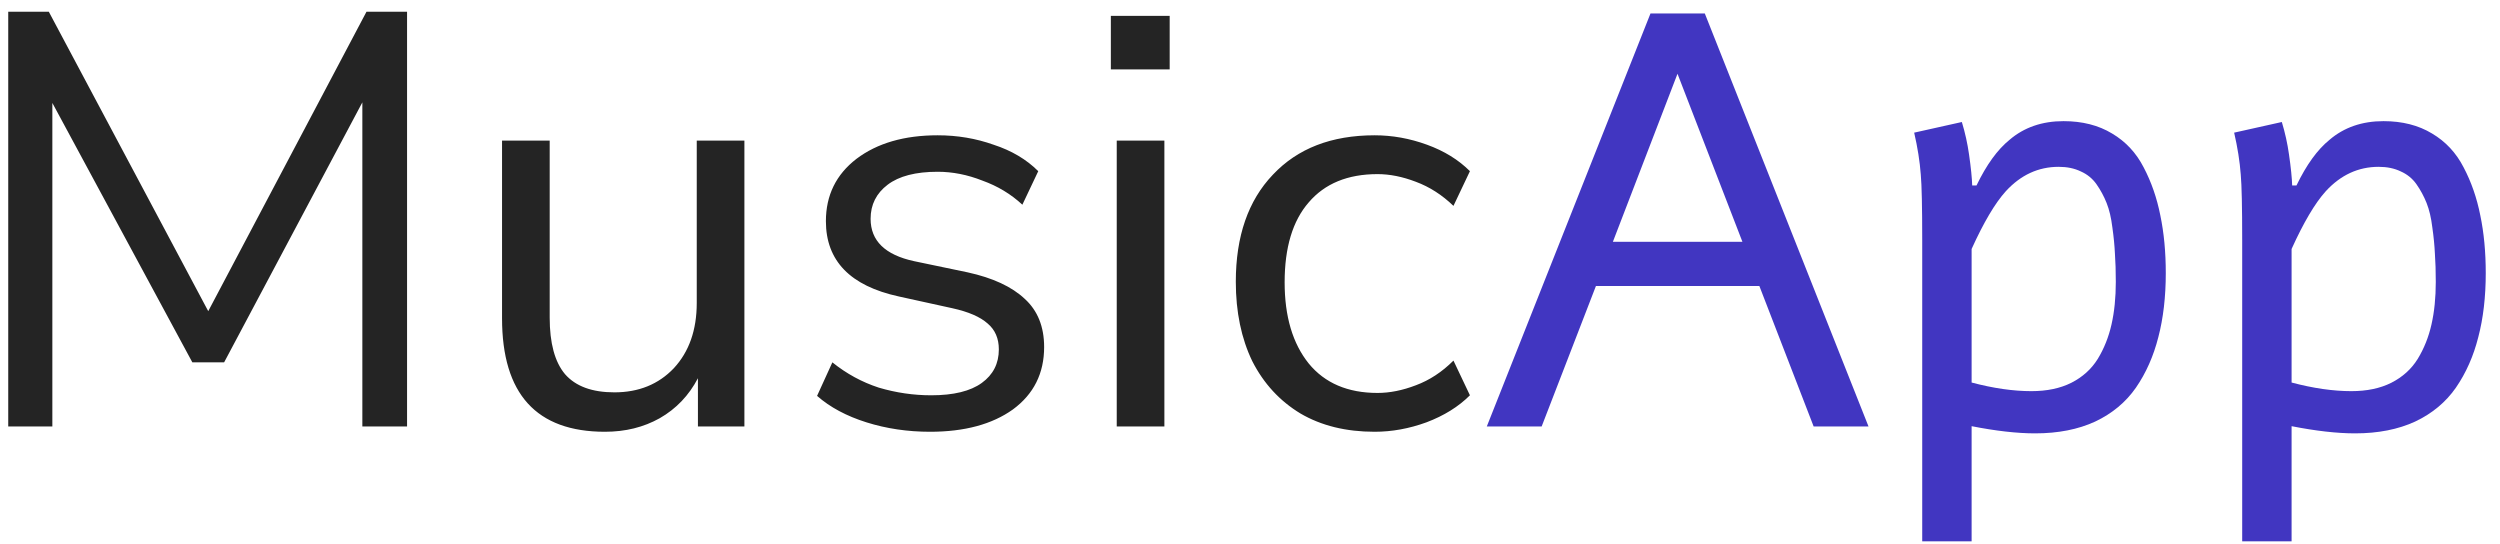 <svg width="170" height="37" viewBox="0 0 170 37" fill="none" xmlns="http://www.w3.org/2000/svg">
<path d="M0.56 29V0.8H3.32L14.16 21.16L24.92 0.8H27.68V29H24.64V6.96L15.24 24.64H13.08L3.56 7V29H0.56ZM41.139 29.36C36.472 29.36 34.139 26.787 34.139 21.64V9.56H37.379V21.6C37.379 23.333 37.725 24.613 38.419 25.44C39.139 26.267 40.259 26.68 41.779 26.68C43.432 26.68 44.779 26.133 45.819 25.04C46.859 23.92 47.379 22.44 47.379 20.6V9.56H50.619V29H47.459V25.72C46.845 26.893 45.979 27.8 44.859 28.44C43.765 29.053 42.525 29.36 41.139 29.36ZM63.241 29.36C61.721 29.36 60.281 29.147 58.921 28.72C57.561 28.293 56.441 27.693 55.561 26.92L56.601 24.64C57.561 25.413 58.614 25.987 59.761 26.36C60.934 26.707 62.121 26.88 63.321 26.88C64.841 26.88 65.987 26.6 66.761 26.04C67.534 25.48 67.921 24.72 67.921 23.76C67.921 23.013 67.667 22.427 67.161 22C66.654 21.547 65.854 21.2 64.761 20.96L61.121 20.16C57.814 19.44 56.161 17.733 56.161 15.04C56.161 13.28 56.854 11.867 58.241 10.8C59.654 9.733 61.494 9.2 63.761 9.2C65.094 9.2 66.361 9.413 67.561 9.84C68.787 10.24 69.801 10.84 70.601 11.64L69.521 13.92C68.747 13.2 67.841 12.653 66.801 12.28C65.787 11.88 64.774 11.68 63.761 11.68C62.267 11.68 61.134 11.973 60.361 12.56C59.587 13.147 59.201 13.92 59.201 14.88C59.201 16.373 60.187 17.333 62.161 17.76L65.801 18.52C67.507 18.893 68.801 19.493 69.681 20.32C70.561 21.12 71.001 22.213 71.001 23.6C71.001 25.387 70.294 26.8 68.881 27.84C67.467 28.853 65.587 29.36 63.241 29.36ZM75.538 4.72V1.08H79.538V4.72H75.538ZM75.938 29V9.56H79.178V29H75.938ZM93.475 29.36C91.529 29.36 89.849 28.947 88.435 28.12C87.022 27.267 85.929 26.08 85.155 24.56C84.409 23.013 84.035 21.213 84.035 19.16C84.035 16.067 84.875 13.64 86.555 11.88C88.235 10.093 90.542 9.2 93.475 9.2C94.675 9.2 95.862 9.413 97.035 9.84C98.209 10.267 99.182 10.867 99.955 11.64L98.835 14C98.062 13.253 97.209 12.707 96.275 12.36C95.369 12.013 94.502 11.84 93.675 11.84C91.649 11.84 90.089 12.48 88.995 13.76C87.902 15.013 87.355 16.827 87.355 19.2C87.355 21.52 87.902 23.36 88.995 24.72C90.089 26.053 91.649 26.72 93.675 26.72C94.502 26.72 95.369 26.547 96.275 26.2C97.209 25.853 98.062 25.293 98.835 24.52L99.955 26.88C99.182 27.653 98.195 28.267 96.995 28.72C95.822 29.147 94.649 29.36 93.475 29.36Z" fill="#242424"/>
<path d="M123.328 29L119.637 19.449H108.523L104.832 29H101.102L112.234 0.914H115.926L127.059 29H123.328ZM109.676 16.441H118.484L114.07 5.016L109.676 16.441ZM134.07 36.812H130.711V16.344C130.711 14.078 130.678 12.587 130.613 11.871C130.548 10.986 130.398 10.035 130.164 9.02L133.406 8.297C133.628 9.026 133.79 9.762 133.895 10.504C134.025 11.415 134.096 12.118 134.109 12.613H134.402C135.079 11.207 135.828 10.172 136.648 9.508C137.638 8.661 138.862 8.238 140.32 8.238C141.596 8.238 142.697 8.518 143.621 9.078C144.546 9.625 145.262 10.393 145.77 11.383C146.29 12.372 146.668 13.46 146.902 14.645C147.15 15.829 147.273 17.138 147.273 18.57C147.273 20.185 147.104 21.637 146.766 22.926C146.44 24.215 145.932 25.361 145.242 26.363C144.552 27.353 143.628 28.121 142.469 28.668C141.31 29.202 139.949 29.469 138.387 29.469C137.163 29.469 135.724 29.306 134.07 28.98V36.812ZM134.07 16.93V26.012C135.542 26.402 136.896 26.598 138.133 26.598C139.188 26.598 140.092 26.409 140.848 26.031C141.616 25.641 142.215 25.1 142.645 24.41C143.074 23.707 143.387 22.926 143.582 22.066C143.777 21.207 143.875 20.244 143.875 19.176C143.875 18.447 143.855 17.809 143.816 17.262C143.79 16.702 143.732 16.103 143.641 15.465C143.562 14.814 143.432 14.26 143.25 13.805C143.068 13.349 142.84 12.926 142.566 12.535C142.293 12.145 141.935 11.852 141.492 11.656C141.062 11.448 140.561 11.344 139.988 11.344C138.608 11.344 137.41 11.897 136.395 13.004C135.665 13.811 134.891 15.12 134.07 16.93ZM155.828 36.812H152.469V16.344C152.469 14.078 152.436 12.587 152.371 11.871C152.306 10.986 152.156 10.035 151.922 9.02L155.164 8.297C155.385 9.026 155.548 9.762 155.652 10.504C155.783 11.415 155.854 12.118 155.867 12.613H156.16C156.837 11.207 157.586 10.172 158.406 9.508C159.396 8.661 160.62 8.238 162.078 8.238C163.354 8.238 164.454 8.518 165.379 9.078C166.303 9.625 167.02 10.393 167.527 11.383C168.048 12.372 168.426 13.46 168.66 14.645C168.908 15.829 169.031 17.138 169.031 18.57C169.031 20.185 168.862 21.637 168.523 22.926C168.198 24.215 167.69 25.361 167 26.363C166.31 27.353 165.385 28.121 164.227 28.668C163.068 29.202 161.707 29.469 160.145 29.469C158.921 29.469 157.482 29.306 155.828 28.98V36.812ZM155.828 16.93V26.012C157.299 26.402 158.654 26.598 159.891 26.598C160.945 26.598 161.85 26.409 162.605 26.031C163.374 25.641 163.973 25.1 164.402 24.41C164.832 23.707 165.145 22.926 165.34 22.066C165.535 21.207 165.633 20.244 165.633 19.176C165.633 18.447 165.613 17.809 165.574 17.262C165.548 16.702 165.49 16.103 165.398 15.465C165.32 14.814 165.19 14.26 165.008 13.805C164.826 13.349 164.598 12.926 164.324 12.535C164.051 12.145 163.693 11.852 163.25 11.656C162.82 11.448 162.319 11.344 161.746 11.344C160.366 11.344 159.168 11.897 158.152 13.004C157.423 13.811 156.648 15.12 155.828 16.93Z" fill="#4136C1"/>
</svg>
